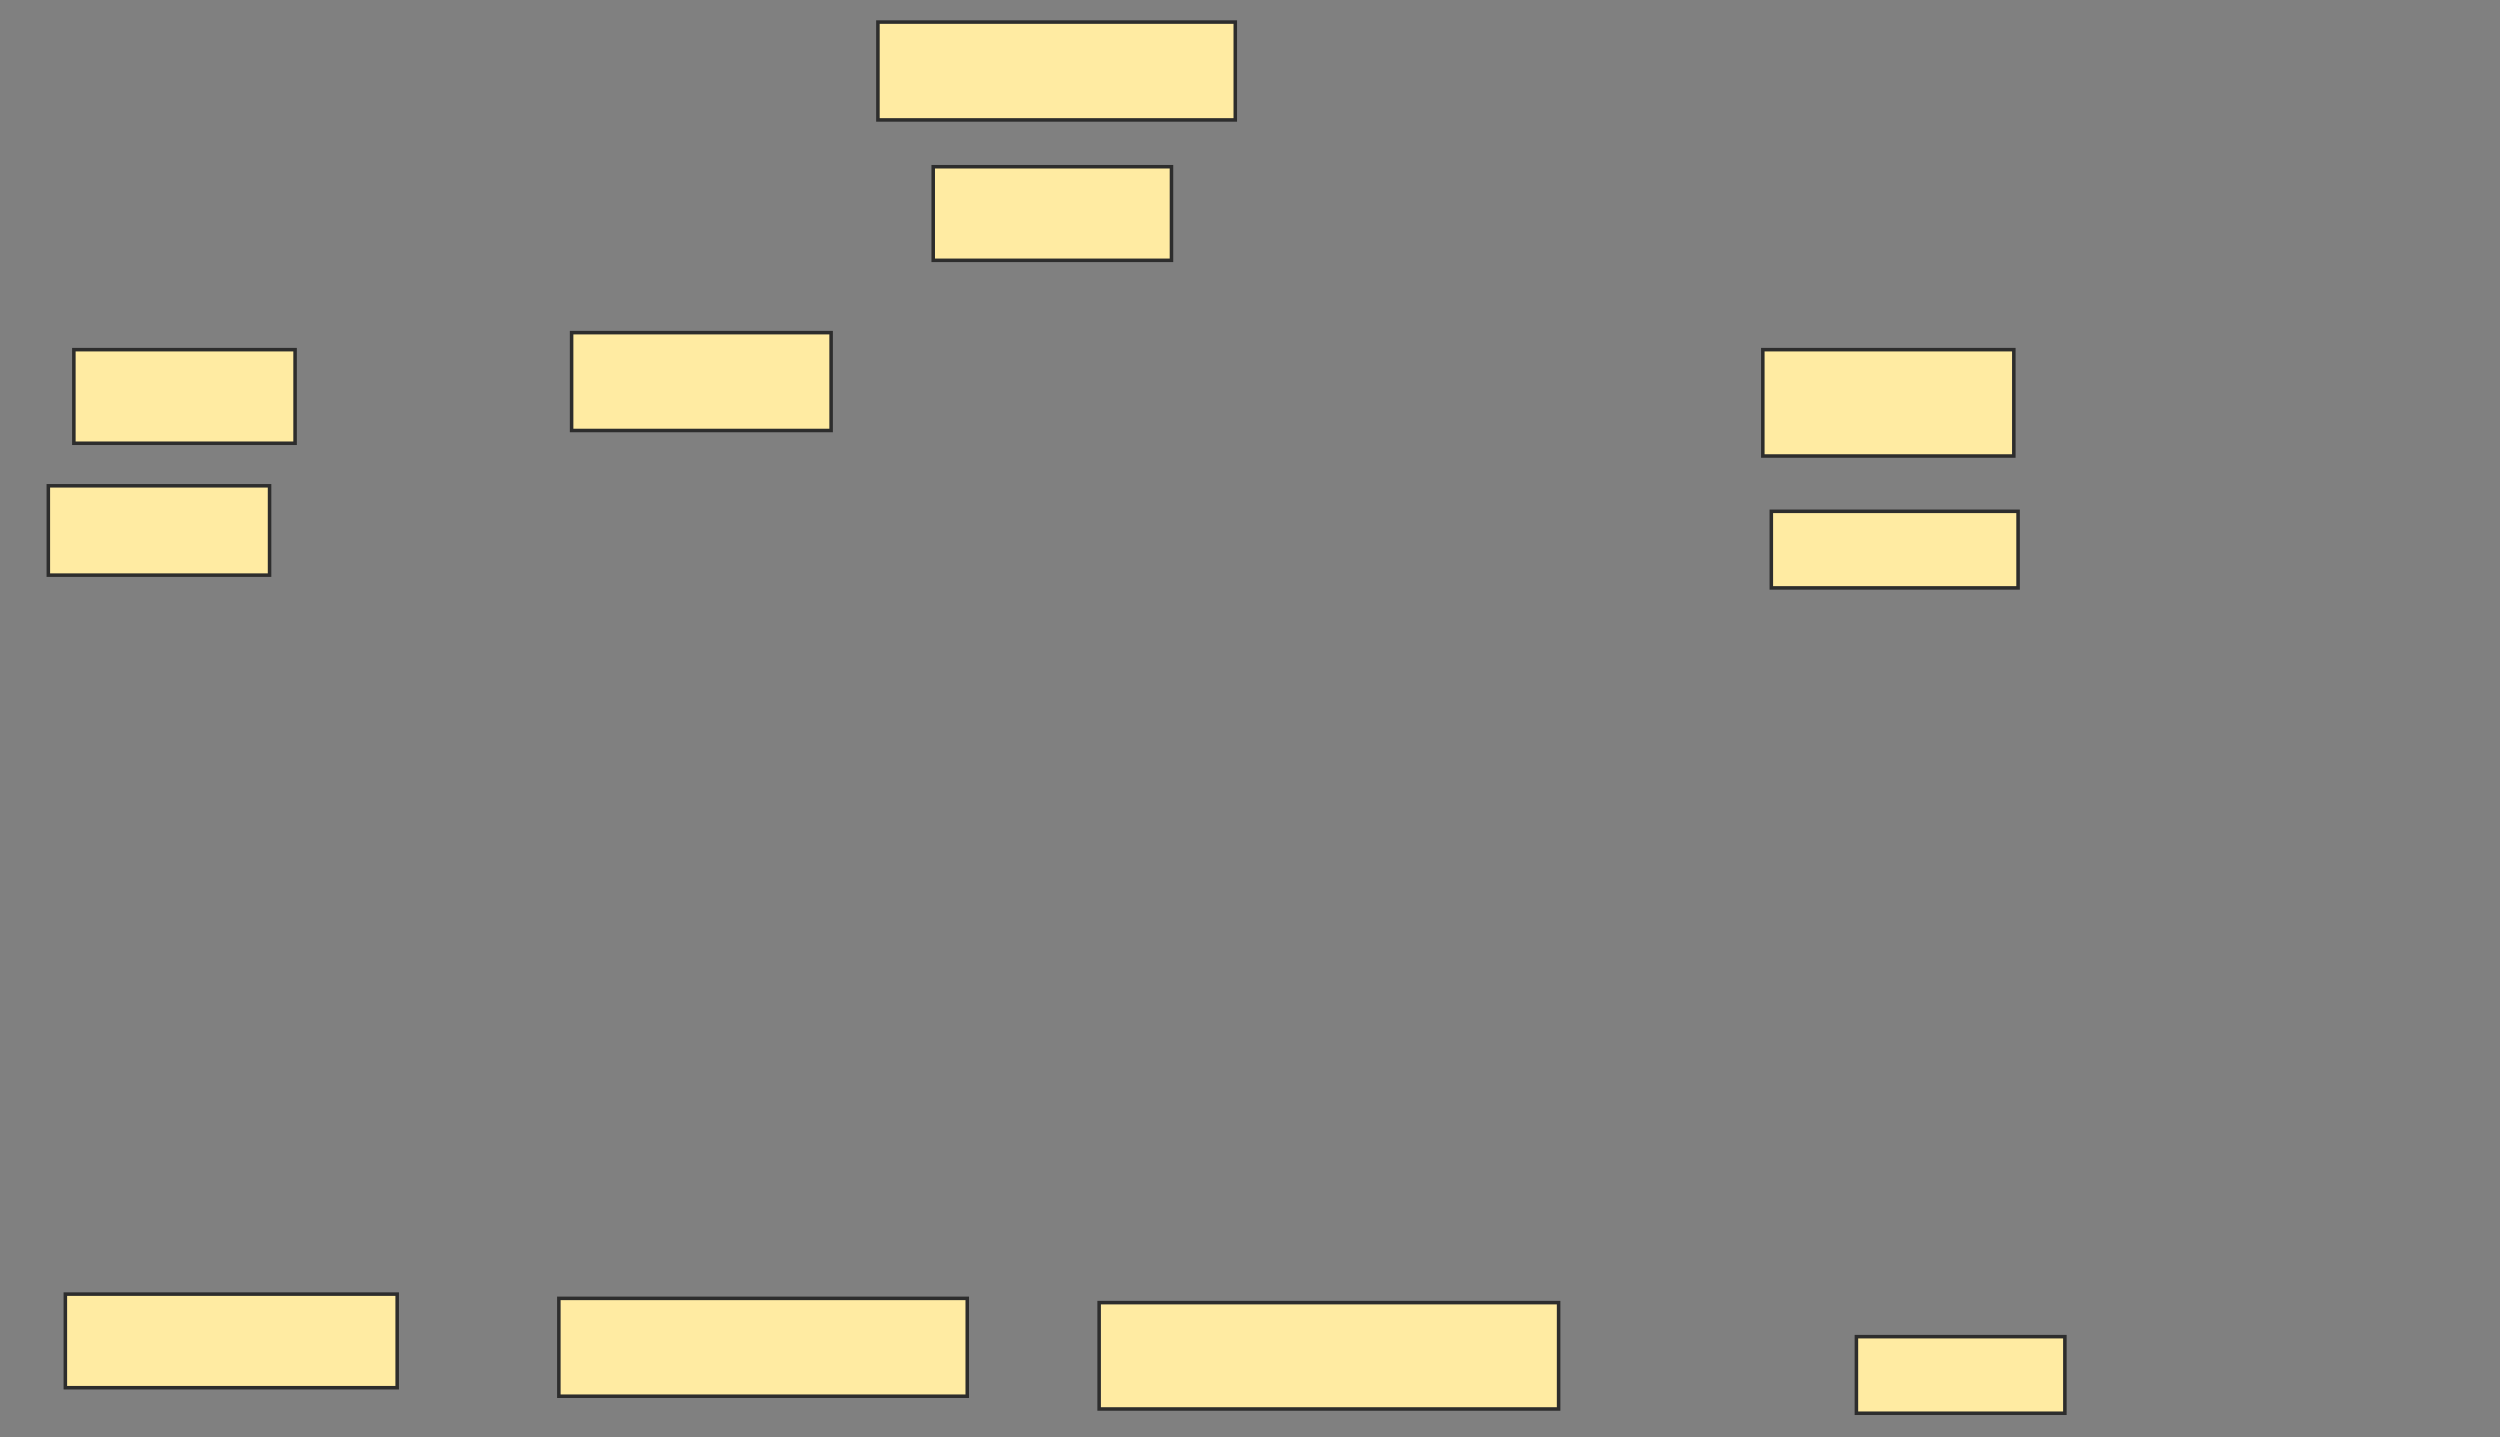 <svg xmlns="http://www.w3.org/2000/svg" width="708" height="407">
 <rect width="100%" height="100%" fill="#808080" stroke="none"/>
 <!-- Created with Image Occlusion Enhanced -->
 <g>
  <title>Labels</title>
 </g>
 <g>
  <title>Masks</title>
  <rect id="99c669a425744dcf96f9ab45a02826e0-ao-1" height="27.711" width="73.494" y="94.205" x="161.879" stroke="#2D2D2D" fill="#FFEBA2"/>
  <g id="99c669a425744dcf96f9ab45a02826e0-ao-2">
   <rect height="30.12" width="71.084" y="99.024" x="499.229" stroke="#2D2D2D" fill="#FFEBA2"/>
   <rect height="26.506" width="62.651" y="99.024" x="20.916" stroke="#2D2D2D" fill="#FFEBA2"/>
  </g>
  <g id="99c669a425744dcf96f9ab45a02826e0-ao-3">
   <rect height="21.687" width="69.88" y="144.807" x="501.639" stroke="#2D2D2D" fill="#FFEBA2"/>
   <rect height="25.301" width="62.651" y="137.578" x="13.687" stroke="#2D2D2D" fill="#FFEBA2"/>
  </g>
  
  <rect id="99c669a425744dcf96f9ab45a02826e0-ao-5" height="26.506" width="67.47" y="47.217" x="264.289" stroke="#2D2D2D" fill="#FFEBA2"/>
  <rect id="99c669a425744dcf96f9ab45a02826e0-ao-6" height="26.506" width="93.976" y="366.494" x="18.506" stroke="#2D2D2D" fill="#FFEBA2"/>
  <rect id="99c669a425744dcf96f9ab45a02826e0-ao-7" height="27.711" width="115.663" y="367.699" x="158.265" stroke="#2D2D2D" fill="#FFEBA2"/>
  <rect id="99c669a425744dcf96f9ab45a02826e0-ao-8" height="30.12" width="130.12" y="368.904" x="311.277" stroke="#2D2D2D" fill="#FFEBA2"/>
  <rect stroke="#2D2D2D" id="99c669a425744dcf96f9ab45a02826e0-ao-9" height="21.687" width="59.036" y="378.542" x="525.735" fill="#FFEBA2"/>
  <rect id="99c669a425744dcf96f9ab45a02826e0-ao-10" height="27.711" width="101.205" y="6.253" x="248.626" stroke-linecap="null" stroke-linejoin="null" stroke-dasharray="null" stroke="#2D2D2D" fill="#FFEBA2"/>
 </g>
</svg>